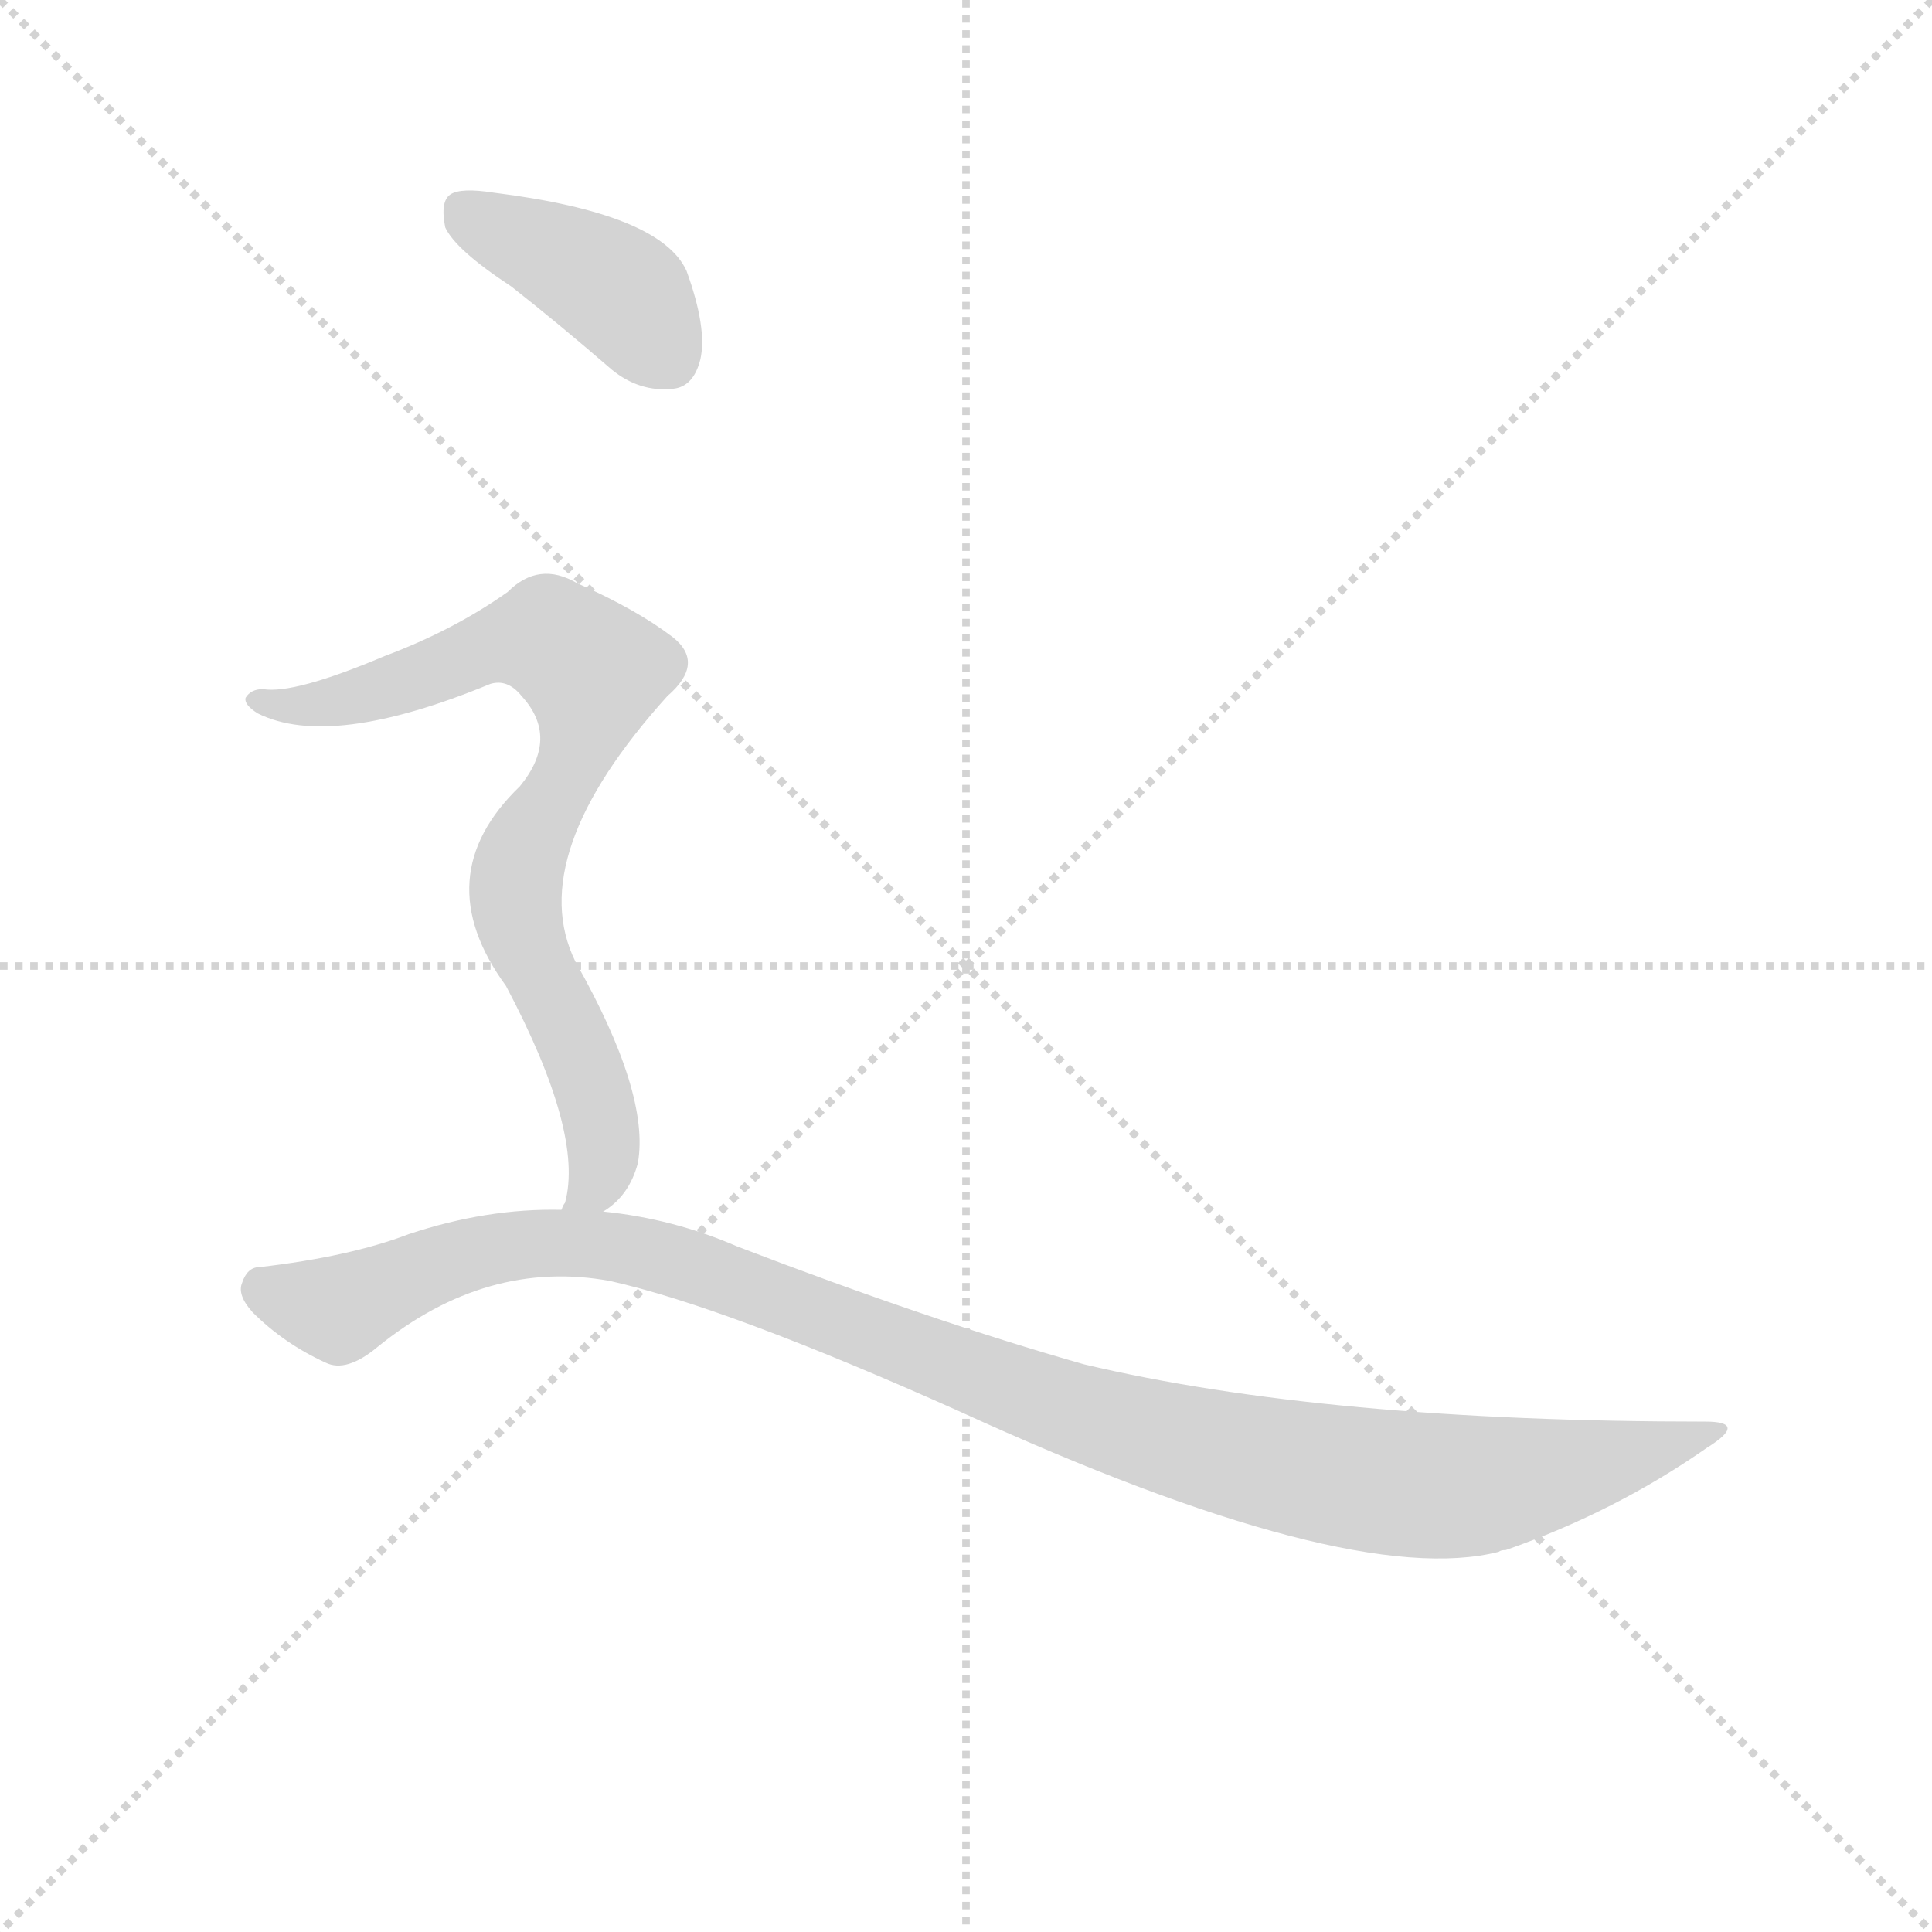 <svg version="1.1" viewBox="0 0 1024 1024" xmlns="http://www.w3.org/2000/svg">
  <g stroke="lightgray" stroke-dasharray="1,1" stroke-width="1" transform="scale(4, 4)">
    <line x1="0" y1="0" x2="256" y2="256"></line>
    <line x1="256" y1="0" x2="0" y2="256"></line>
    <line x1="128" y1="0" x2="128" y2="256"></line>
    <line x1="0" y1="128" x2="256" y2="128"></line>
  </g>
<g transform="scale(0.92, -0.92) translate(60, -900)">
   <style type="text/css">
    @keyframes keyframes0 {
      from {
       stroke: blue;
       stroke-dashoffset: 404;
       stroke-width: 128;
       }
       57% {
       animation-timing-function: step-end;
       stroke: blue;
       stroke-dashoffset: 0;
       stroke-width: 128;
       }
       to {
       stroke: black;
       stroke-width: 1024;
       }
       }
       #make-me-a-hanzi-animation-0 {
         animation: keyframes0 0.579s both;
         animation-delay: 0s;
         animation-timing-function: linear;
       }
    @keyframes keyframes1 {
      from {
       stroke: blue;
       stroke-dashoffset: 789;
       stroke-width: 128;
       }
       72% {
       animation-timing-function: step-end;
       stroke: blue;
       stroke-dashoffset: 0;
       stroke-width: 128;
       }
       to {
       stroke: black;
       stroke-width: 1024;
       }
       }
       #make-me-a-hanzi-animation-1 {
         animation: keyframes1 0.892s both;
         animation-delay: 0.579s;
         animation-timing-function: linear;
       }
    @keyframes keyframes2 {
      from {
       stroke: blue;
       stroke-dashoffset: 1111;
       stroke-width: 128;
       }
       78% {
       animation-timing-function: step-end;
       stroke: blue;
       stroke-dashoffset: 0;
       stroke-width: 128;
       }
       to {
       stroke: black;
       stroke-width: 1024;
       }
       }
       #make-me-a-hanzi-animation-2 {
         animation: keyframes2 1.154s both;
         animation-delay: 1.471s;
         animation-timing-function: linear;
       }
</style>
<path d="M 234.5 735.0 Q 262.5 713.0 292.5 687.0 Q 308.5 674.0 327.5 676.0 Q 339.5 677.0 343.5 693.0 Q 347.5 711.0 335.5 744.0 Q 320.5 777.0 224.5 789.0 Q 205.5 792.0 199.5 788.0 Q 193.5 784.0 196.5 769.0 Q 202.5 756.0 234.5 735.0 Z" fill="lightgray"></path> 
<path d="M 287.5 202.0 Q 302.5 211.0 307.5 230.0 Q 314.5 270.0 271.5 346.0 Q 241.5 407.0 324.5 499.0 Q 346.5 518.0 327.5 533.0 Q 306.5 549.0 272.5 564.0 Q 250.5 577.0 232.5 559.0 Q 201.5 537.0 161.5 522.0 Q 109.5 500.0 91.5 503.0 Q 84.5 503.0 81.5 498.0 Q 80.5 494.0 88.5 489.0 Q 130.5 468.0 222.5 506.0 Q 232.5 509.0 240.5 499.0 Q 262.5 475.0 239.5 447.0 Q 185.5 395.0 231.5 332.0 Q 276.5 247.0 265.5 207.0 Q 264.5 206.0 263.5 203.0 C 256.5 174.0 265.5 182.0 287.5 202.0 Z" fill="lightgray"></path> 
<path d="M 263.5 203.0 Q 220.5 204.0 175.5 189.0 Q 141.5 176.0 89.5 170.0 Q 82.5 170.0 79.5 161.0 Q 76.5 154.0 85.5 144.0 Q 103.5 126.0 127.5 115.0 Q 139.5 109.0 157.5 124.0 Q 220.5 175.0 291.5 162.0 Q 358.5 147.0 492.5 87.0 Q 717.5 -16.0 803.5 6.0 Q 804.5 7.0 807.5 7.0 Q 870.5 29.0 923.5 66.0 Q 947.5 81.0 922.5 81.0 Q 703.5 81.0 564.5 114.0 Q 476.5 139.0 364.5 182.0 Q 327.5 198.0 287.5 202.0 L 263.5 203.0 Z" fill="lightgray"></path> 
      <clipPath id="make-me-a-hanzi-clip-0">
      <path d="M 234.5 735.0 Q 262.5 713.0 292.5 687.0 Q 308.5 674.0 327.5 676.0 Q 339.5 677.0 343.5 693.0 Q 347.5 711.0 335.5 744.0 Q 320.5 777.0 224.5 789.0 Q 205.5 792.0 199.5 788.0 Q 193.5 784.0 196.5 769.0 Q 202.5 756.0 234.5 735.0 Z" fill="lightgray"></path>
      </clipPath>
      <path clip-path="url(#make-me-a-hanzi-clip-0)" d="M 206.5 780.0 L 291.5 736.0 L 324.5 695.0 " fill="none" id="make-me-a-hanzi-animation-0" stroke-dasharray="276 552" stroke-linecap="round"></path>

      <clipPath id="make-me-a-hanzi-clip-1">
      <path d="M 287.5 202.0 Q 302.5 211.0 307.5 230.0 Q 314.5 270.0 271.5 346.0 Q 241.5 407.0 324.5 499.0 Q 346.5 518.0 327.5 533.0 Q 306.5 549.0 272.5 564.0 Q 250.5 577.0 232.5 559.0 Q 201.5 537.0 161.5 522.0 Q 109.5 500.0 91.5 503.0 Q 84.5 503.0 81.5 498.0 Q 80.5 494.0 88.5 489.0 Q 130.5 468.0 222.5 506.0 Q 232.5 509.0 240.5 499.0 Q 262.5 475.0 239.5 447.0 Q 185.5 395.0 231.5 332.0 Q 276.5 247.0 265.5 207.0 Q 264.5 206.0 263.5 203.0 C 256.5 174.0 265.5 182.0 287.5 202.0 Z" fill="lightgray"></path>
      </clipPath>
      <path clip-path="url(#make-me-a-hanzi-clip-1)" d="M 88.5 496.0 L 128.5 494.0 L 242.5 532.0 L 265.5 527.0 L 281.5 513.0 L 274.5 471.0 L 243.5 414.0 L 236.5 386.0 L 244.5 351.0 L 267.5 310.0 L 285.5 255.0 L 287.5 231.0 L 282.5 216.0 L 273.5 210.0 " fill="none" id="make-me-a-hanzi-animation-1" stroke-dasharray="661 1322" stroke-linecap="round"></path>

      <clipPath id="make-me-a-hanzi-clip-2">
      <path d="M 263.5 203.0 Q 220.5 204.0 175.5 189.0 Q 141.5 176.0 89.5 170.0 Q 82.5 170.0 79.5 161.0 Q 76.5 154.0 85.5 144.0 Q 103.5 126.0 127.5 115.0 Q 139.5 109.0 157.5 124.0 Q 220.5 175.0 291.5 162.0 Q 358.5 147.0 492.5 87.0 Q 717.5 -16.0 803.5 6.0 Q 804.5 7.0 807.5 7.0 Q 870.5 29.0 923.5 66.0 Q 947.5 81.0 922.5 81.0 Q 703.5 81.0 564.5 114.0 Q 476.5 139.0 364.5 182.0 Q 327.5 198.0 287.5 202.0 L 263.5 203.0 Z" fill="lightgray"></path>
      </clipPath>
      <path clip-path="url(#make-me-a-hanzi-clip-2)" d="M 92.5 157.0 L 135.5 146.0 L 189.5 171.0 L 229.5 182.0 L 293.5 182.0 L 349.5 167.0 L 554.5 88.0 L 692.5 53.0 L 790.5 44.0 L 884.5 62.0 L 913.5 73.0 " fill="none" id="make-me-a-hanzi-animation-2" stroke-dasharray="983 1966" stroke-linecap="round"></path>

</g>
</svg>

